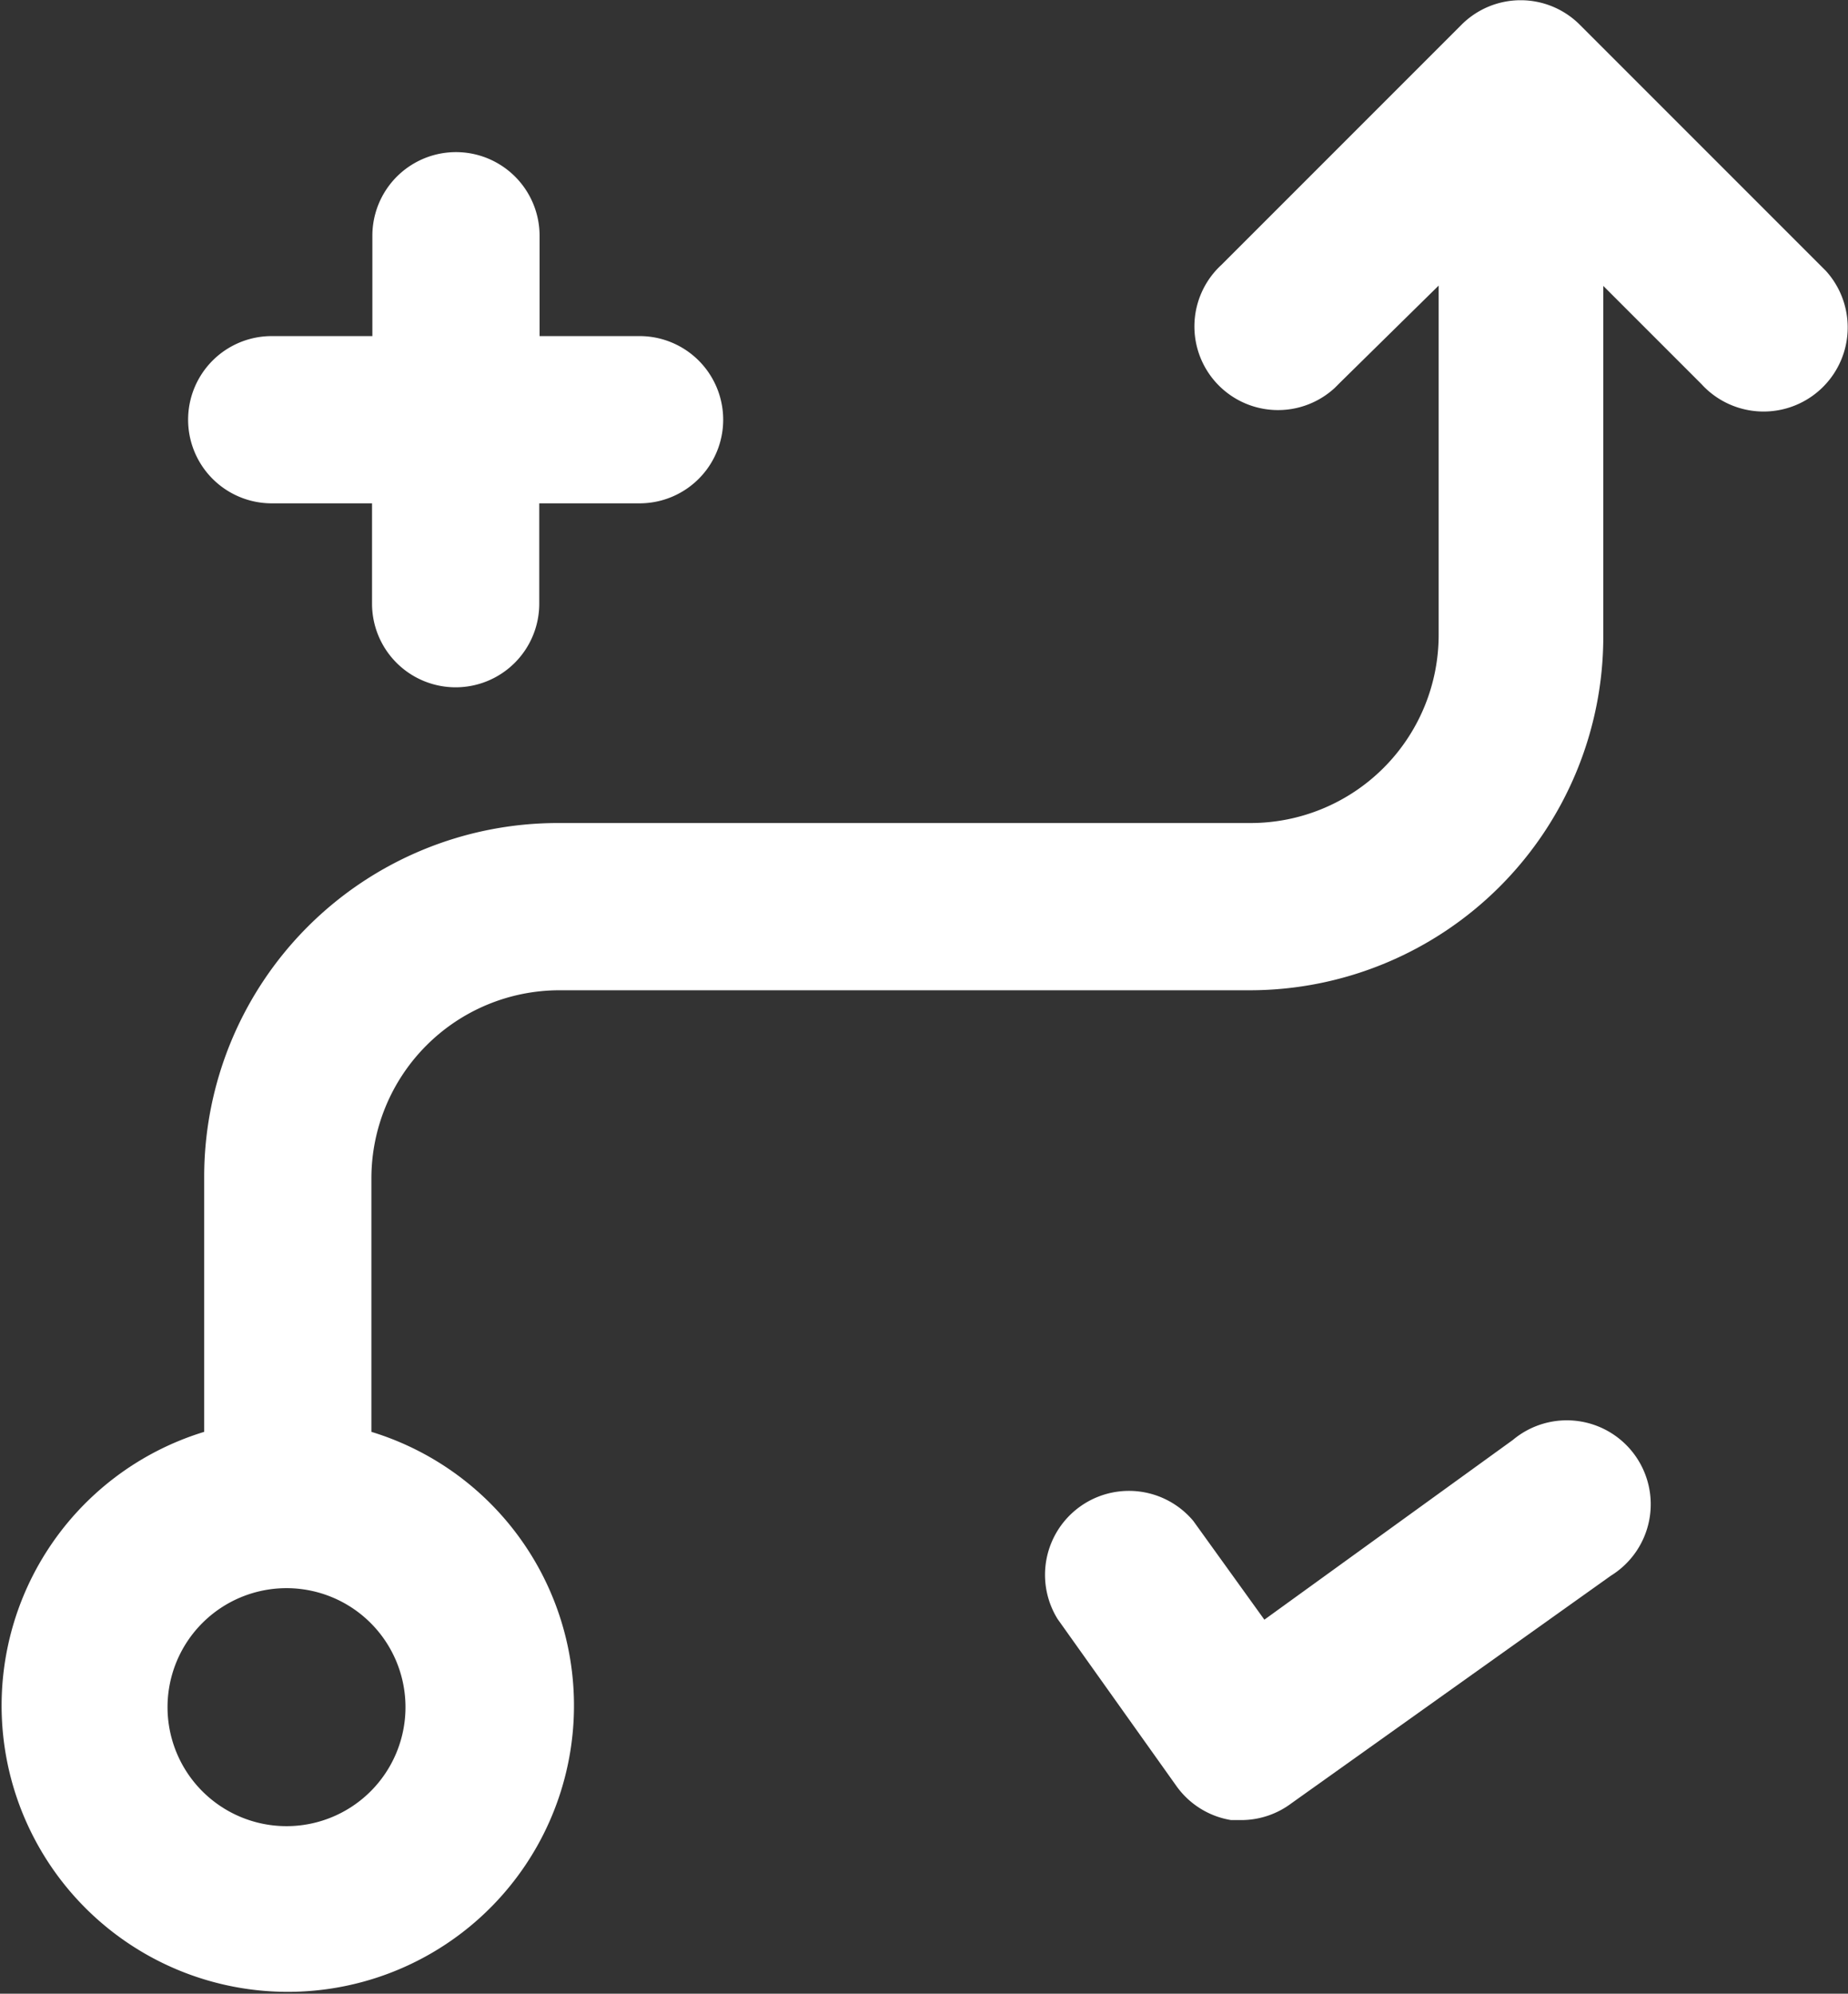 <svg id="40303bfe-e312-43fd-8eec-2e7e28266ee3" data-name="Camada 1" xmlns="http://www.w3.org/2000/svg" viewBox="0 0 57.47 61.99"><rect x="0" y="0" width="57.47" height="61.99" fill="#333333" stroke="none"/><title>icon_1_planejar</title><path d="M58.35,10.88a2.6,2.6,0,0,0-3.68,0l0,0-7.47,7.47a2.6,2.6,0,0,0,3.53,3.82l.18-.18,3.05-3V29.85a5.85,5.85,0,0,1-5.85,5.85H26.57a11,11,0,0,0-11,11h0v7.93a8.9,8.9,0,1,0,5.2,0V46.75a5.85,5.85,0,0,1,5.85-5.85H48.08a11,11,0,0,0,11-11V19l3.05,3.05A2.6,2.6,0,1,0,66,18.53l-.18-.18ZM21.83,63.19a3.7,3.7,0,1,1-3.7-3.7h0A3.7,3.7,0,0,1,21.83,63.19Z" transform="translate(-9.22 -10.11)" fill="#fff"/><path d="M47.5,66.7h.39a2.6,2.6,0,0,0,1.49-.52l9.94-7.08a2.61,2.61,0,1,0-3.05-4.22l-7.73,5.59L46.33,57.4a2.61,2.61,0,0,0-4.22,3.05l3.7,5.2A2.6,2.6,0,0,0,47.5,66.7Z" transform="translate(-9.22 -10.11)" fill="#fff"/><path d="M23.39,31.48a2.6,2.6,0,0,0,2.6-2.6V25.76h3.12a2.6,2.6,0,0,0,0-5.2H26V17.44a2.6,2.6,0,0,0-5.2,0v3.12H17.67a2.6,2.6,0,0,0,0,5.2h3.12v3.12A2.6,2.6,0,0,0,23.39,31.48Z" transform="translate(-9.22 -10.11)" fill="#fff"/></svg>